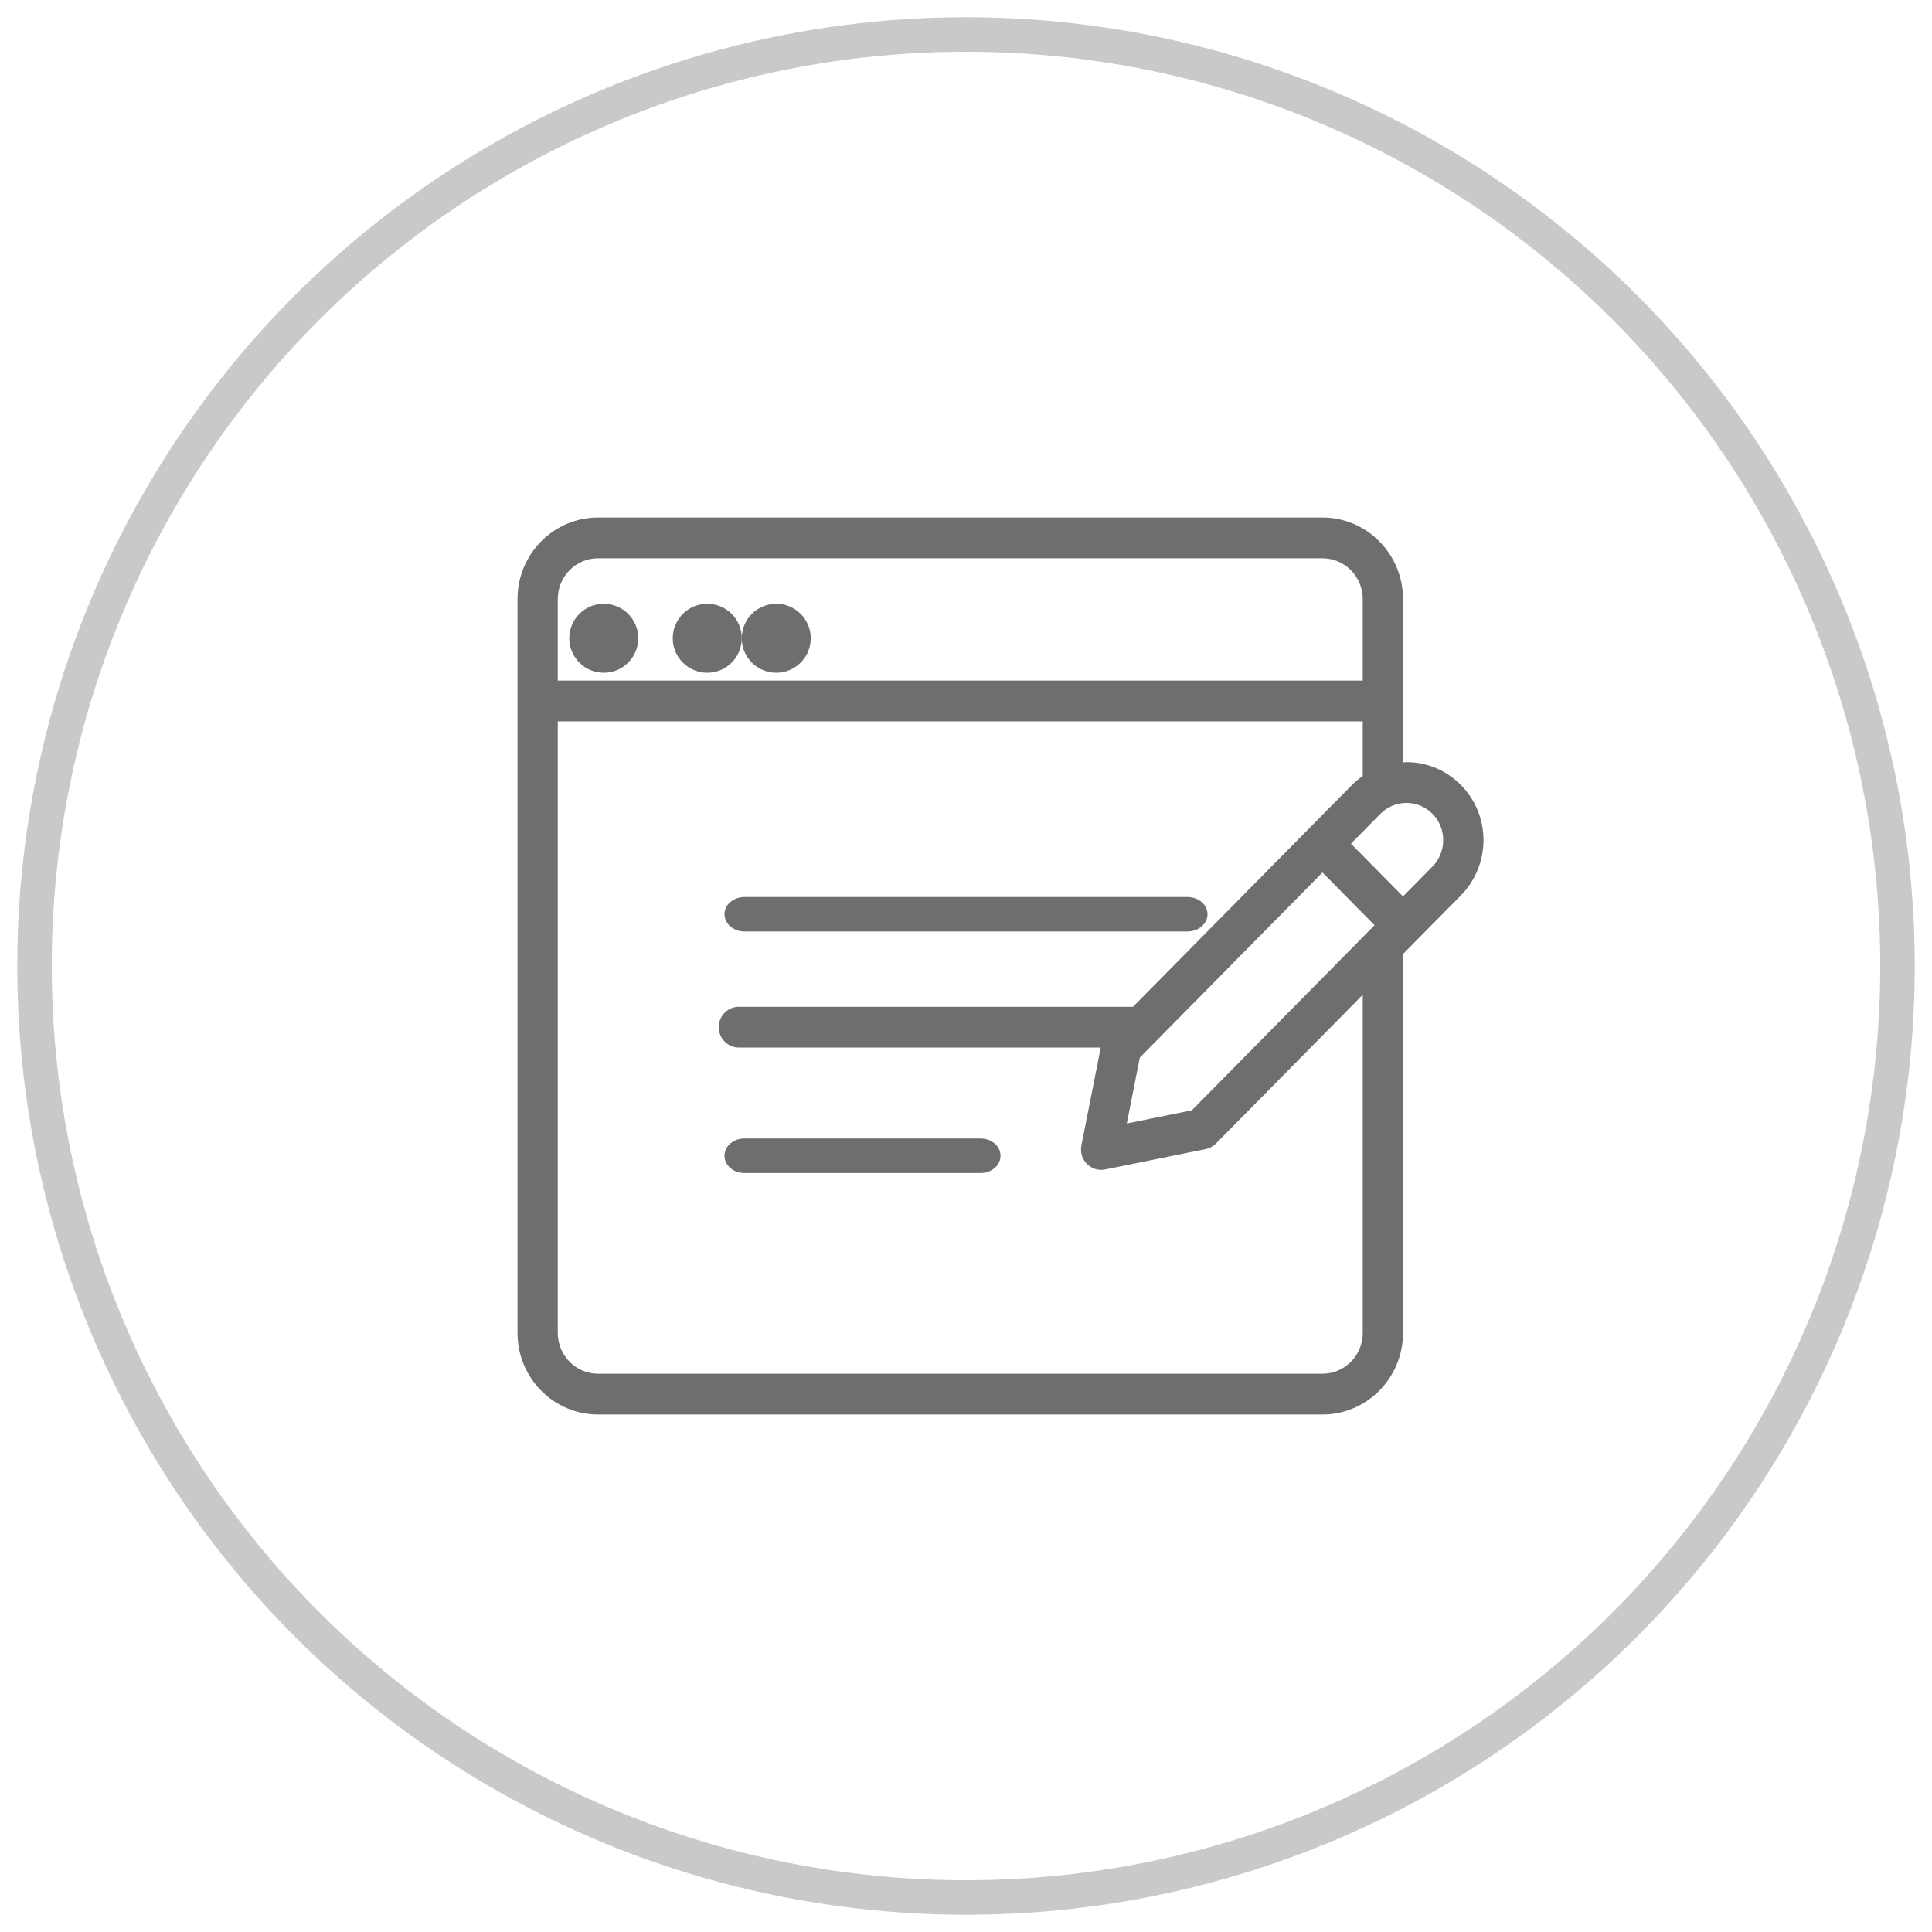 <?xml version="1.0" encoding="UTF-8"?>
<svg width="56px" height="56px" viewBox="0 0 56 56" version="1.1" xmlns="http://www.w3.org/2000/svg" xmlns:xlink="http://www.w3.org/1999/xlink">
    <!-- Generator: Sketch 52.2 (67145) - http://www.bohemiancoding.com/sketch -->
    <title>Group 25</title>
    <desc>Created with Sketch.</desc>
    <g id="bookfast" stroke="none" stroke-width="1" fill="none" fill-rule="evenodd">
        <g id="Bookfast" transform="translate(-84, -4598)">
            <g id="Group-25" transform="translate(85, 4599)">
                <circle id="Oval-Copy-8" stroke="#C9C9C9" fill-rule="nonzero" cx="27" cy="27" r="27"></circle>
                <g id="004-survey" transform="translate(14, 14)" fill="#6E6E6E">
                    <circle id="Oval" cx="2.5" cy="3.5" r="1"></circle>
                    <circle id="Oval" cx="5.5" cy="3.5" r="1"></circle>
                    <circle id="Oval" cx="7.5" cy="3.5" r="1"></circle>
                    <path d="M6.583,12 L19.417,12 C19.739,12 20,11.776 20,11.5 C20,11.224 19.739,11 19.417,11 L6.583,11 C6.261,11 6,11.224 6,11.5 C6,11.776 6.261,12 6.583,12 Z" id="Path"></path>
                    <path d="M13.429,18 L6.571,18 C6.256,18 6,18.224 6,18.5 C6,18.776 6.256,19 6.571,19 L13.429,19 C13.744,19 14,18.776 14,18.5 C14,18.224 13.744,18 13.429,18 Z" id="Path"></path>
                    <path d="M25.767,7.091 C25.733,7.091 25.7,7.099 25.667,7.101 L25.667,2.364 C25.667,1.06 24.62,0 23.333,0 L2.333,0 C1.047,0 0,1.06 0,2.364 L0,23.636 C0,24.94 1.047,26 2.333,26 L23.333,26 C24.62,26 25.667,24.94 25.667,23.636 L25.667,12.653 L27.346,10.953 C27.346,10.953 27.346,10.953 27.346,10.952 C27.762,10.531 28,9.948 28,9.353 C28,8.105 26.999,7.091 25.767,7.091 Z M1.167,2.364 C1.167,1.712 1.69,1.182 2.333,1.182 L23.333,1.182 C23.977,1.182 24.5,1.712 24.5,2.364 L24.5,4.727 L1.167,4.727 L1.167,2.364 Z M24.5,23.636 C24.5,24.288 23.977,24.818 23.333,24.818 L2.333,24.818 C1.69,24.818 1.167,24.288 1.167,23.636 L1.167,5.909 L24.5,5.909 L24.5,7.495 C24.389,7.572 24.283,7.657 24.188,7.753 L17.841,14.182 L6.417,14.182 C6.094,14.182 5.833,14.446 5.833,14.773 C5.833,15.099 6.094,15.364 6.417,15.364 L16.905,15.364 L16.345,18.202 C16.306,18.396 16.366,18.596 16.504,18.736 C16.615,18.848 16.764,18.909 16.917,18.909 C16.954,18.909 16.993,18.905 17.031,18.898 L19.946,18.307 C20.06,18.284 20.164,18.228 20.245,18.145 L24.5,13.835 L24.5,23.636 Z M19.545,17.183 L17.661,17.565 L18.038,15.654 L23.333,10.29 L24.842,11.818 L19.545,17.183 Z M26.521,10.117 L25.667,10.983 L24.158,9.454 L25.013,8.588 C25.211,8.388 25.485,8.273 25.767,8.273 C26.355,8.273 26.833,8.757 26.833,9.353 C26.833,9.637 26.719,9.916 26.521,10.117 Z" id="Shape" fill-rule="nonzero"></path>
                </g>
            </g>
        </g>
    </g>
</svg>